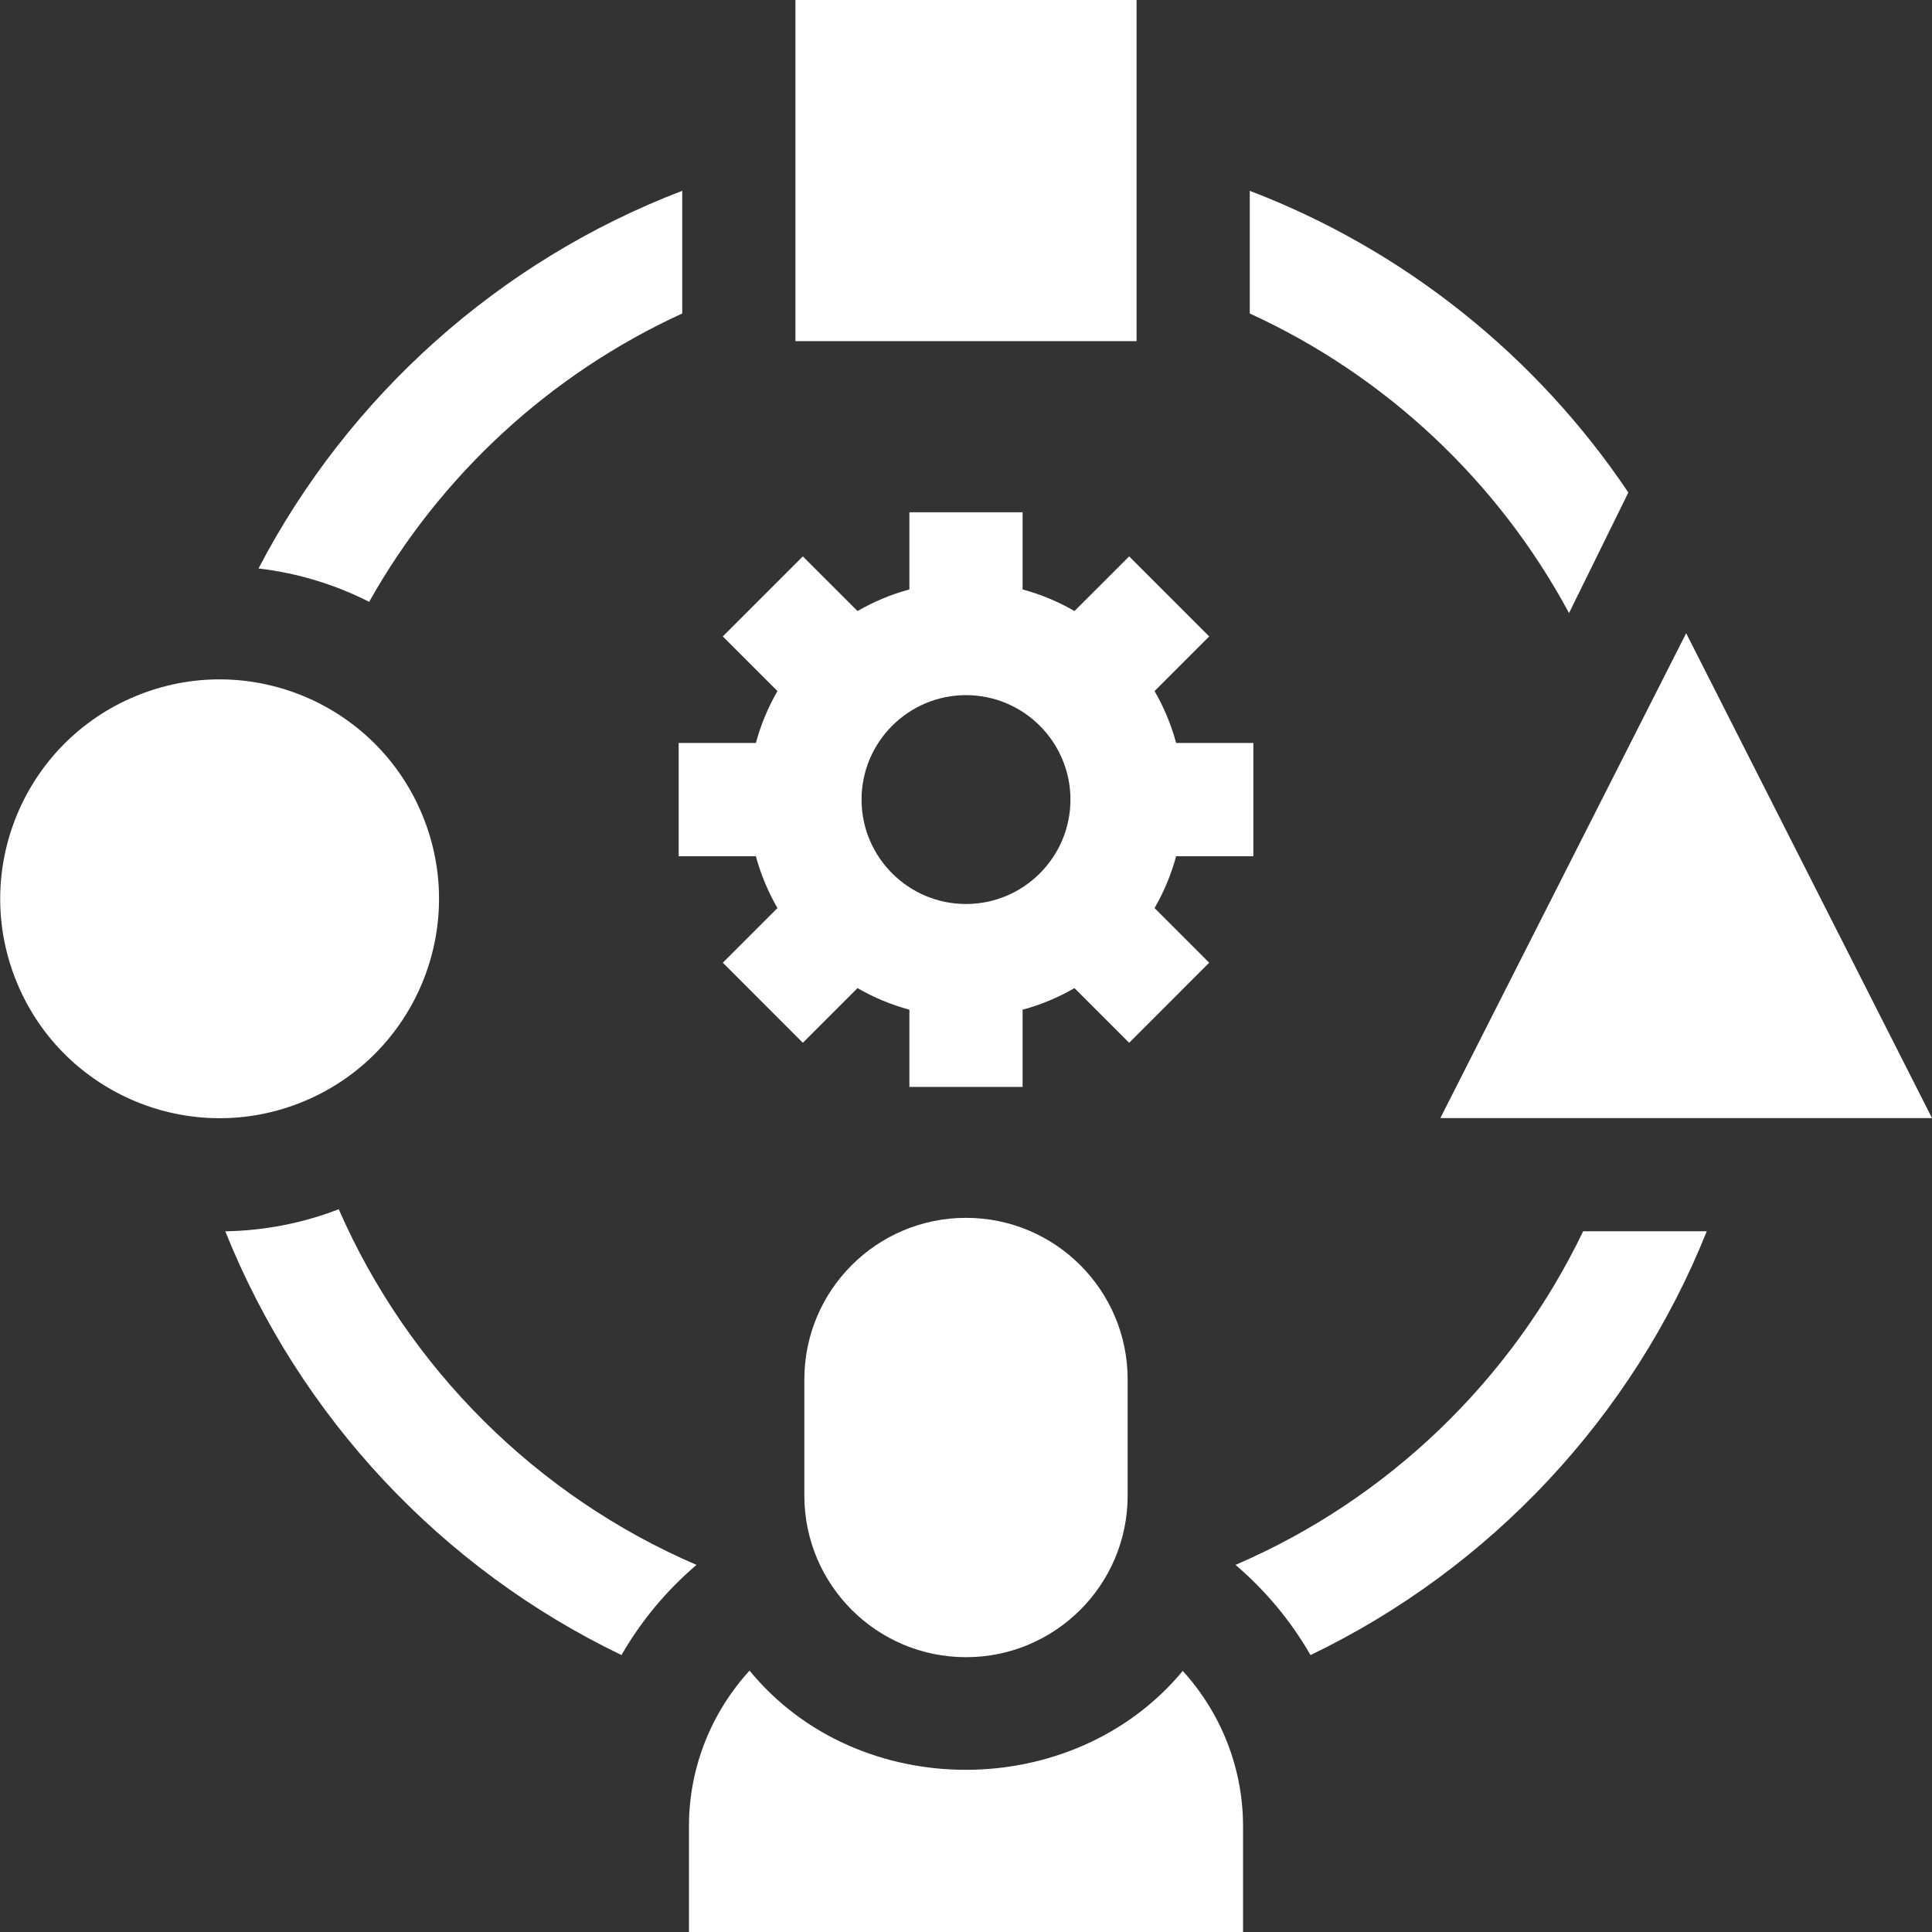 <!-- icon666.com - MILLIONS vector ICONS FREE --><svg id="Capa_1" enable-background="new 0 0 512 512" viewBox="0 0 512 512" xmlns="http://www.w3.org/2000/svg"><rect x="0" y="0" width="512" height="512" fill="#333333" stroke="none"/><g><path d="m200.31 196.9h-20.46v30h20.46c1.32 4.87 3.26 9.48 5.72 13.75l-14.48 14.48 21.21 21.22 14.49-14.49c4.27 2.47 8.88 4.41 13.75 5.72v20.46h30v-20.46c4.87-1.31 9.48-3.25 13.75-5.72l14.49 14.49 21.21-21.22-14.48-14.48c2.47-4.27 4.4-8.88 5.72-13.75h20.46v-30h-20.46c-1.32-4.87-3.25-9.49-5.72-13.76l14.48-14.48-21.21-21.21-14.49 14.48c-4.27-2.47-8.88-4.41-13.75-5.72v-20.46h-30v20.46c-4.87 1.31-9.48 3.25-13.75 5.72l-14.49-14.48-21.21 21.21 14.48 14.48c-2.46 4.27-4.4 8.89-5.72 13.76zm55.69-12.68c15.26 0 27.68 12.41 27.68 27.68 0 15.26-12.42 27.67-27.68 27.67s-27.68-12.41-27.68-27.67c0-15.27 12.42-27.68 27.68-27.68z" fill="#000000" style="fill: rgb(255, 255, 255);"></path><path d="m415.81 162.47 15.72-31.95c-24.2-36.03-59.2-64.24-100.33-79.95v32.51c36.11 16.52 65.89 44.56 84.61 79.39z" fill="#000000" style="fill: rgb(255, 255, 255);"></path><path d="m180.8 83.08v-32.51c-48.5 18.53-88.49 54.44-112.29 100.08 10.44 1.22 20.32 4.28 29.32 8.84 18.8-33.45 47.9-60.36 82.97-76.41z" fill="#000000" style="fill: rgb(255, 255, 255);"></path><path d="m327.42 414.71c8.035 6.869 14.662 14.835 19.88 23.9 47.57-22.88 85.3-63.05 105.01-112.31h-32.76c-18.95 39.47-51.78 71.06-92.13 88.41z" fill="#000000" style="fill: rgb(255, 255, 255);"></path><path d="m89.77 320.46c-9.35 3.61-19.48 5.67-30.06 5.85 19.7 49.26 57.43 89.42 104.99 112.3 5.218-9.065 11.845-17.031 19.88-23.9-42.31-18.2-76.36-52.07-94.81-94.25z" fill="#000000" style="fill: rgb(255, 255, 255);"></path><path d="m198.64 442.73c-9.94 10.87-16.06 25.41-16.06 41.25v28.02h146.84v-28.02c0-15.8-6.09-30.31-15.98-41.17-28.874 34.855-86.031 35.067-114.8-.08z" fill="#000000" style="fill: rgb(255, 255, 255);"></path><path d="m256 322.74c-23.66 0-42.84 19.18-42.84 42.84v30.75c0 23.66 19.18 42.84 42.84 42.84 23.66 0 42.84-19.18 42.84-42.84v-30.75c0-23.66-19.18-42.84-42.84-42.84z" fill="#000000" style="fill: rgb(255, 255, 255);"></path><ellipse cx="58.12" cy="238.18" rx="58.12" ry="58.12" transform="matrix(.924 -.383 .383 .924 -86.724 40.372)" fill="#000000" style="fill: rgb(255, 255, 255);"></ellipse><path d="m210.8 0h90.4v90.41h-90.4z" fill="#000000" style="fill: rgb(255, 255, 255);"></path><path d="m512 296.3-65.15-128.49-65.14 128.49z" fill="#000000" style="fill: rgb(255, 255, 255);"></path></g></svg>